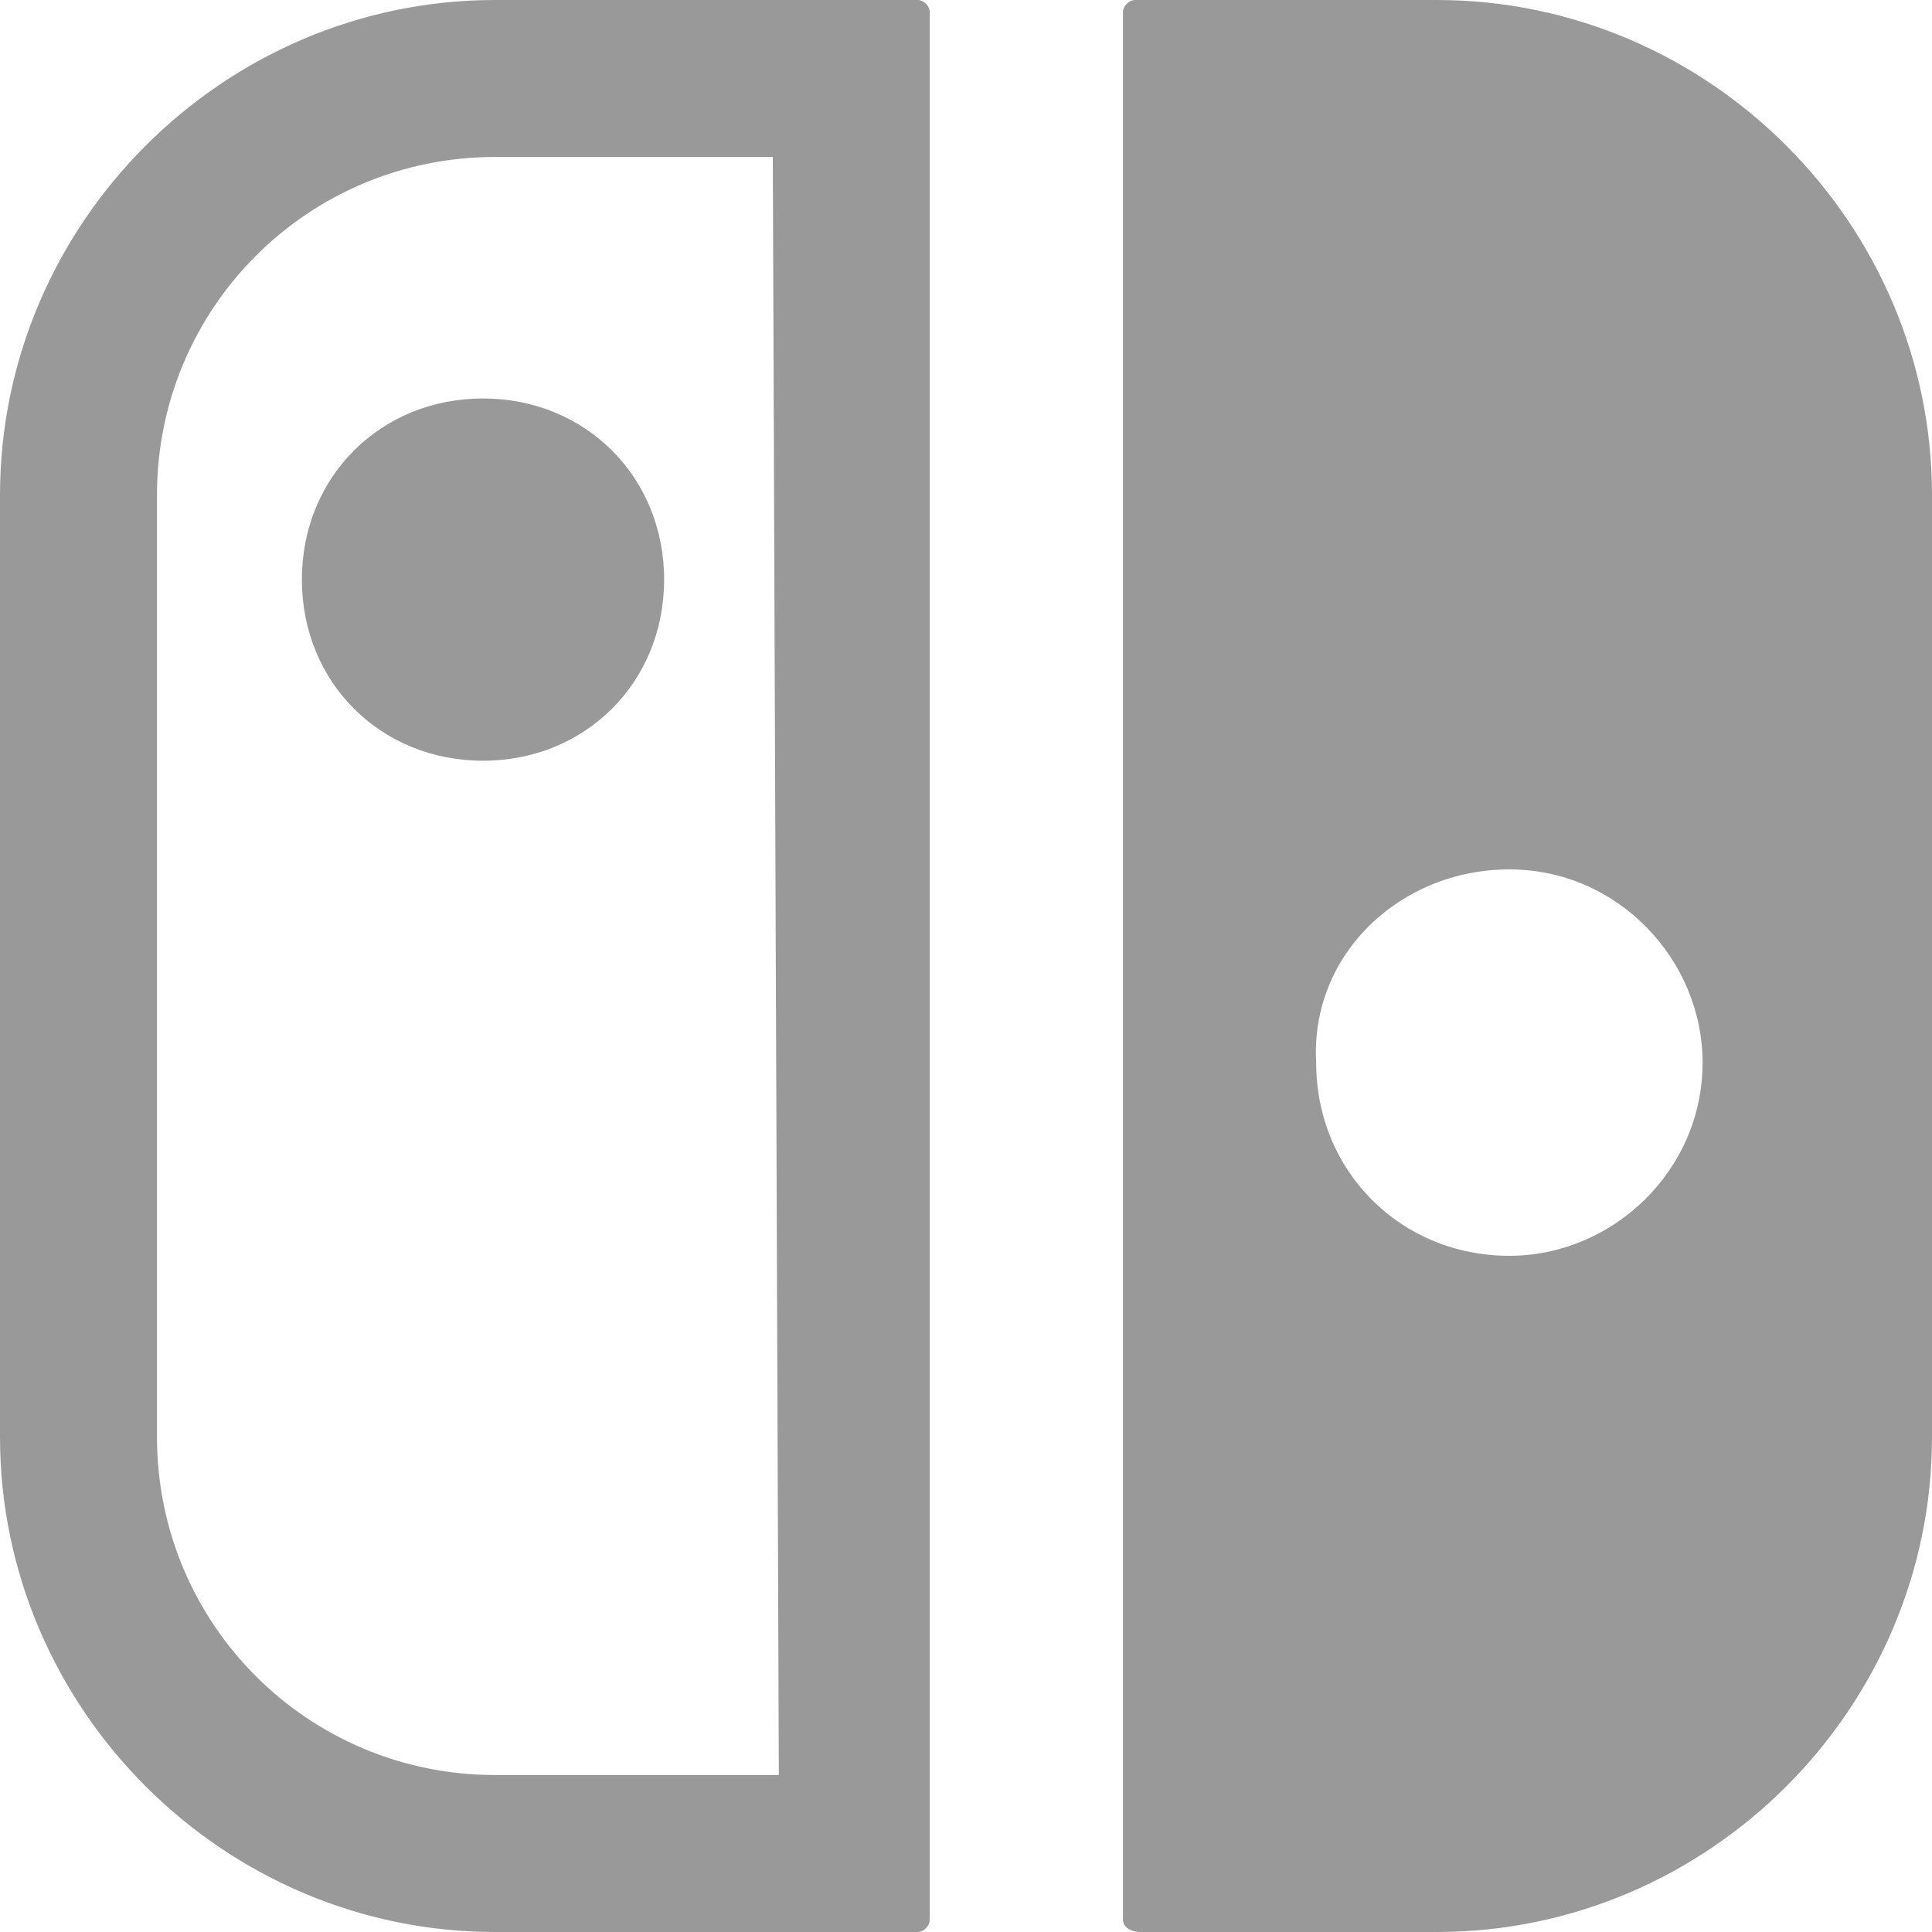 <svg xmlns="http://www.w3.org/2000/svg" style="width:32px;height:32px;position:relative;margin:8px;top:1px;left:12px;float:left" viewBox="0 0 32 32" xml:space="preserve"><path d="M18.9 32h4.9c4.5 0 8.2-3.7 8.2-8.2V8.2C32 3.7 28.3 0 23.8 0h-5c-.1 0-.2.1-.2.2v31.6c0 .1.1.2.3.2zM25 14.4c1.8 0 3.2 1.5 3.2 3.2 0 1.8-1.5 3.2-3.2 3.2-1.8 0-3.2-1.4-3.2-3.2-.1-1.8 1.4-3.2 3.2-3.2zM15.2 0h-7C3.7 0 0 3.7 0 8.2v15.6C0 28.3 3.7 32 8.2 32h7c.1 0 .2-.1.2-.2V.2c0-.1-.1-.2-.2-.2zm-2.3 29.4H8.2c-3.1 0-5.6-2.5-5.6-5.6V8.2c0-3.1 2.5-5.6 5.6-5.6h4.6l.1 26.8zM5 9.6c0 1.7 1.3 3 3 3s3-1.3 3-3-1.3-3-3-3-3 1.3-3 3z" class="nav-icon-switch" fill="#999"/></svg>